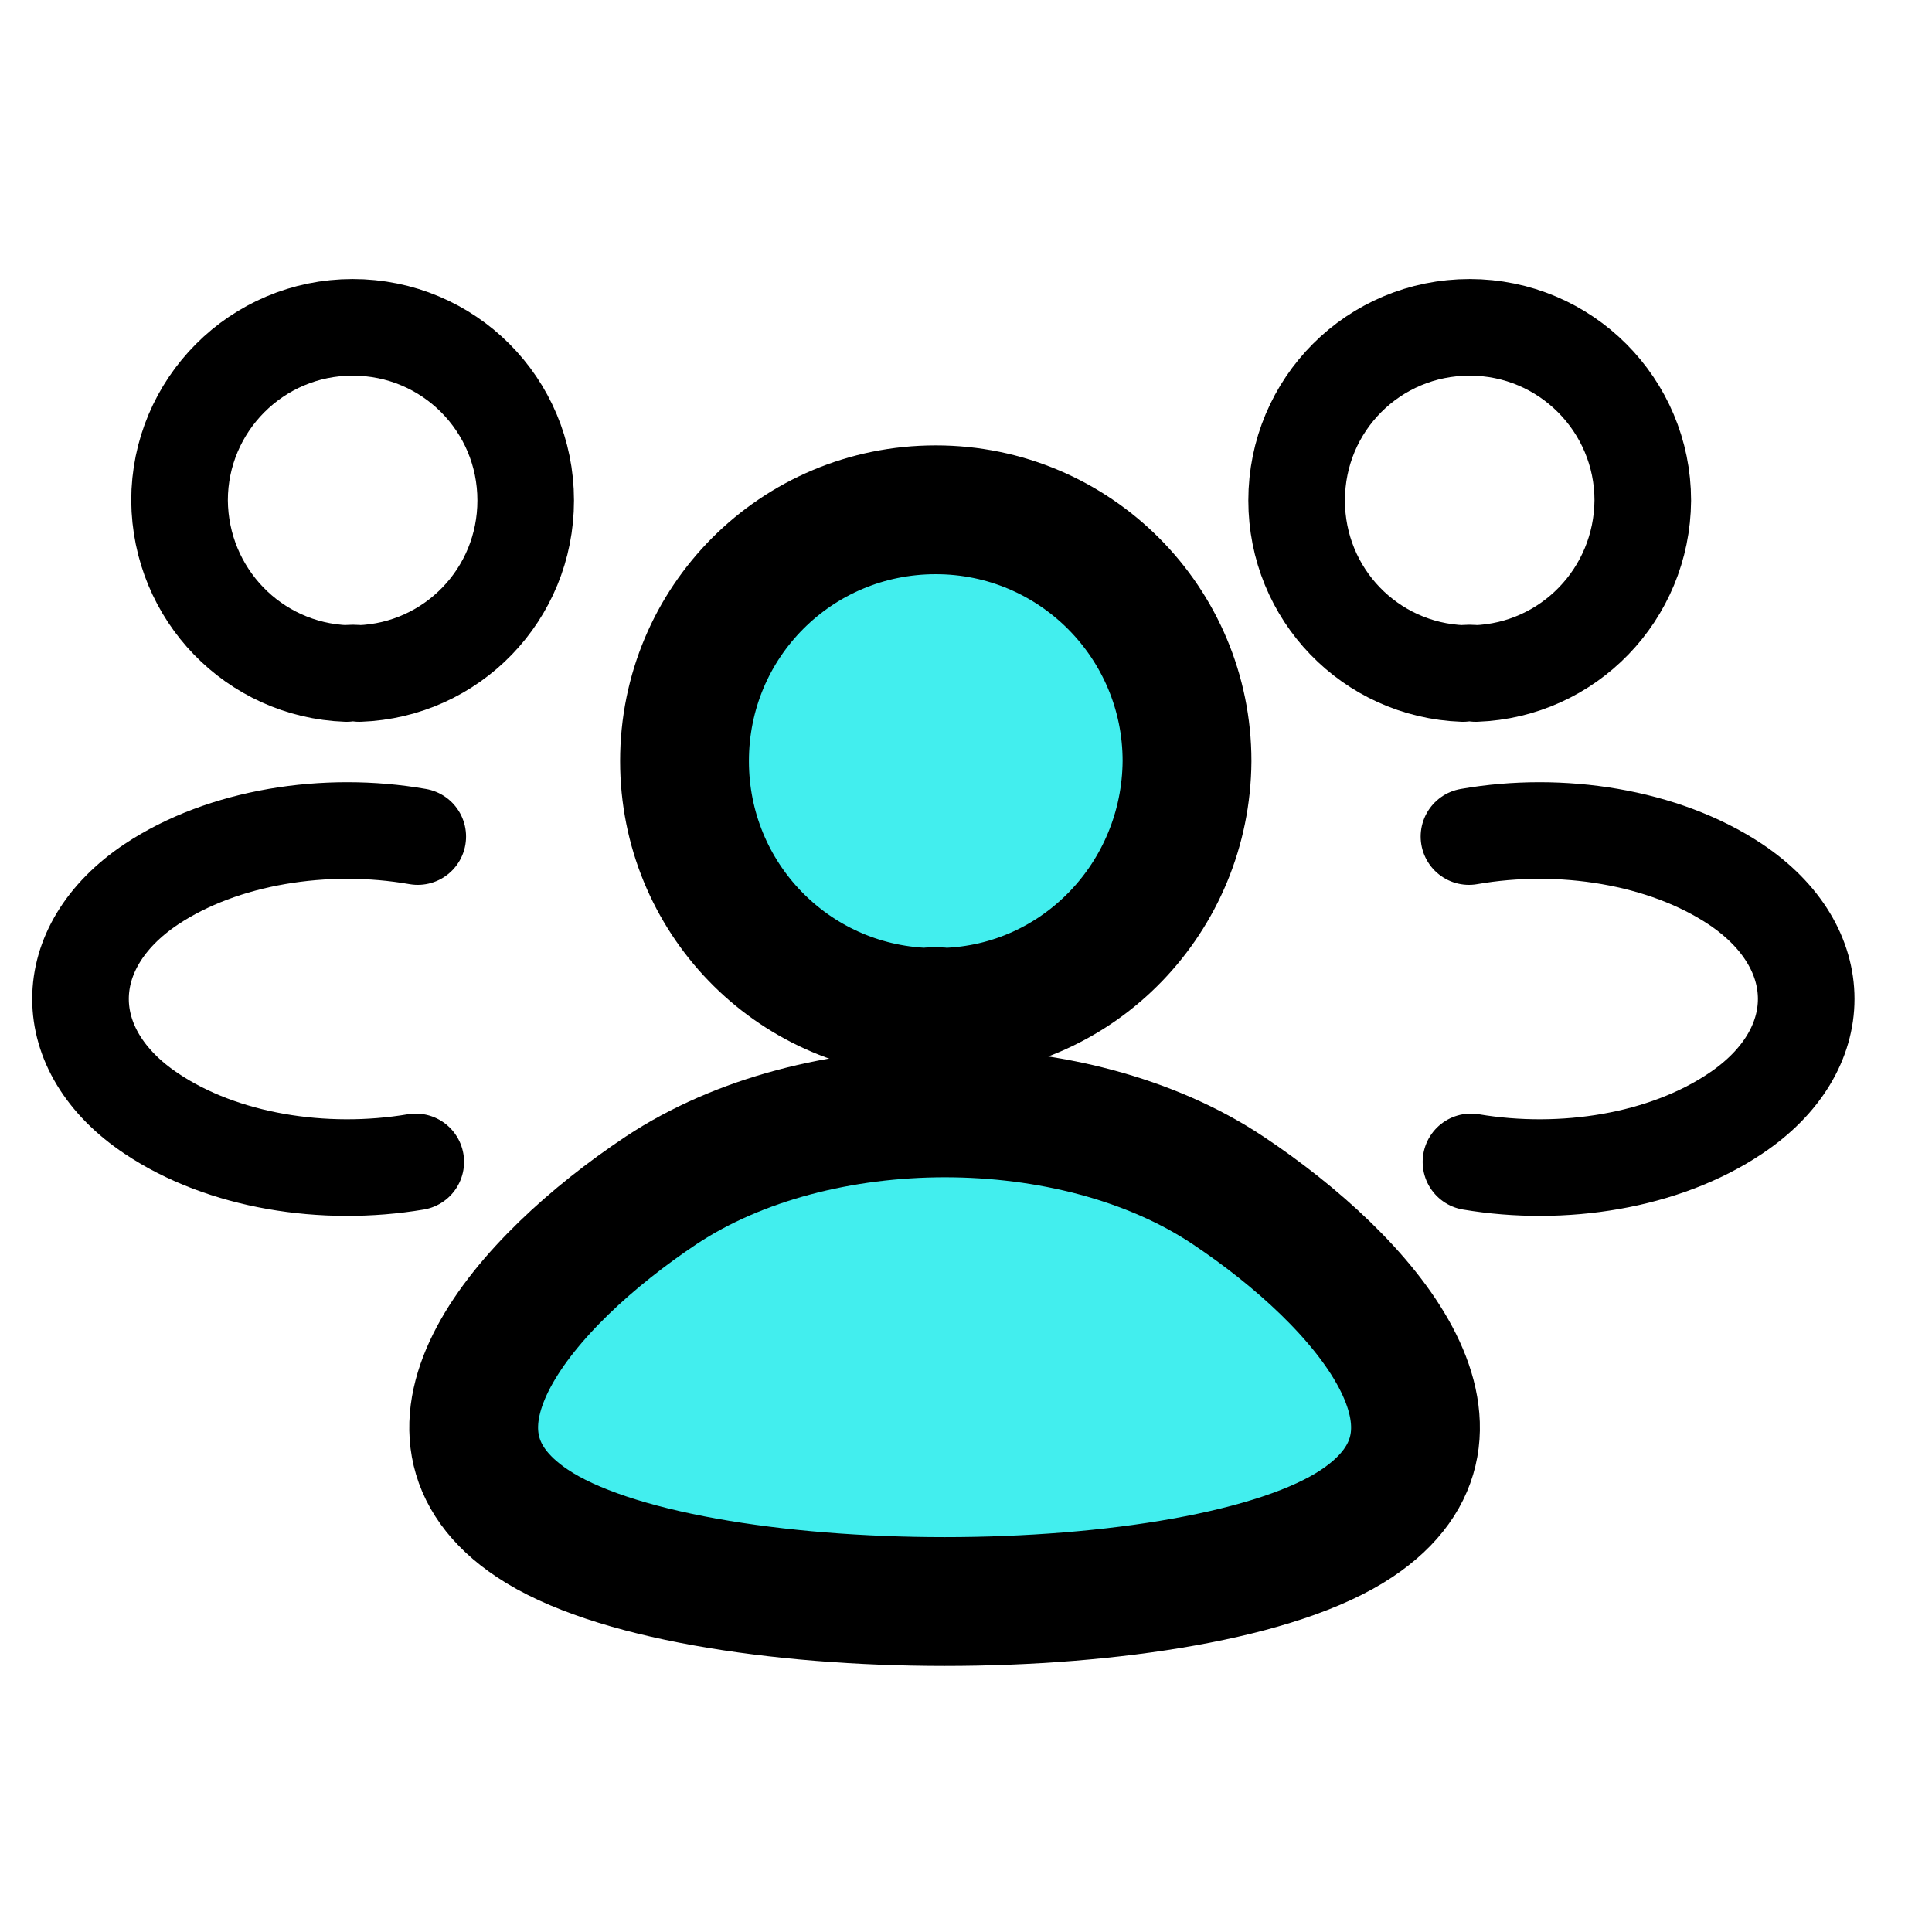<svg width="30" height="30" viewBox="0 0 30 30" fill="none" xmlns="http://www.w3.org/2000/svg">
<path d="M22.717 10.458C21.279 10.406 20.134 9.229 20.134 7.771C20.134 6.281 21.331 5.083 22.821 5.083C24.311 5.083 25.509 6.292 25.509 7.771C25.498 9.229 24.352 10.406 22.915 10.458C22.852 10.448 22.779 10.448 22.717 10.458Z" stroke="black" stroke-width="1.5" stroke-linecap="round" stroke-linejoin="round"/>
<path d="M22.841 18.042C24.268 18.282 25.841 18.032 26.945 17.292C28.414 16.313 28.414 14.709 26.945 13.729C25.831 12.99 24.237 12.74 22.81 12.99" stroke="black" stroke-width="1.5" stroke-linecap="round" stroke-linejoin="round"/>
<path d="M5.58 10.458C7.017 10.406 8.163 9.229 8.163 7.771C8.163 6.281 6.965 5.083 5.476 5.083C3.986 5.083 2.788 6.292 2.788 7.771C2.799 9.229 3.944 10.406 5.382 10.458C5.444 10.448 5.517 10.448 5.58 10.458Z" stroke="black" stroke-width="1.5" stroke-linecap="round" stroke-linejoin="round"/>
<path d="M6.456 18.042C5.029 18.282 3.456 18.032 2.352 17.292C0.883 16.313 0.883 14.709 2.352 13.729C3.466 12.99 5.06 12.74 6.487 12.99" stroke="black" stroke-width="1.5" stroke-linecap="round" stroke-linejoin="round"/>
<path d="M14.379 15.719C12.292 15.644 10.629 13.935 10.629 11.818C10.629 9.655 12.368 7.916 14.53 7.916C16.693 7.916 18.432 9.67 18.432 11.818C18.417 13.935 16.754 15.659 14.667 15.719C14.576 15.704 14.47 15.704 14.379 15.719Z" fill="#42EEEE" stroke="black" stroke-width="2" stroke-linecap="round" stroke-linejoin="round"/>
<path d="M8.267 23.655C10.687 25.273 18.649 25.273 21.068 23.655C23.201 22.233 21.201 19.905 19.068 18.483C16.664 16.88 12.687 16.88 10.267 18.483C8.134 19.905 6.134 22.233 8.267 23.655Z" fill="#42EEEE" stroke="black" stroke-width="2" stroke-linecap="round" stroke-linejoin="round"/>
</svg>

